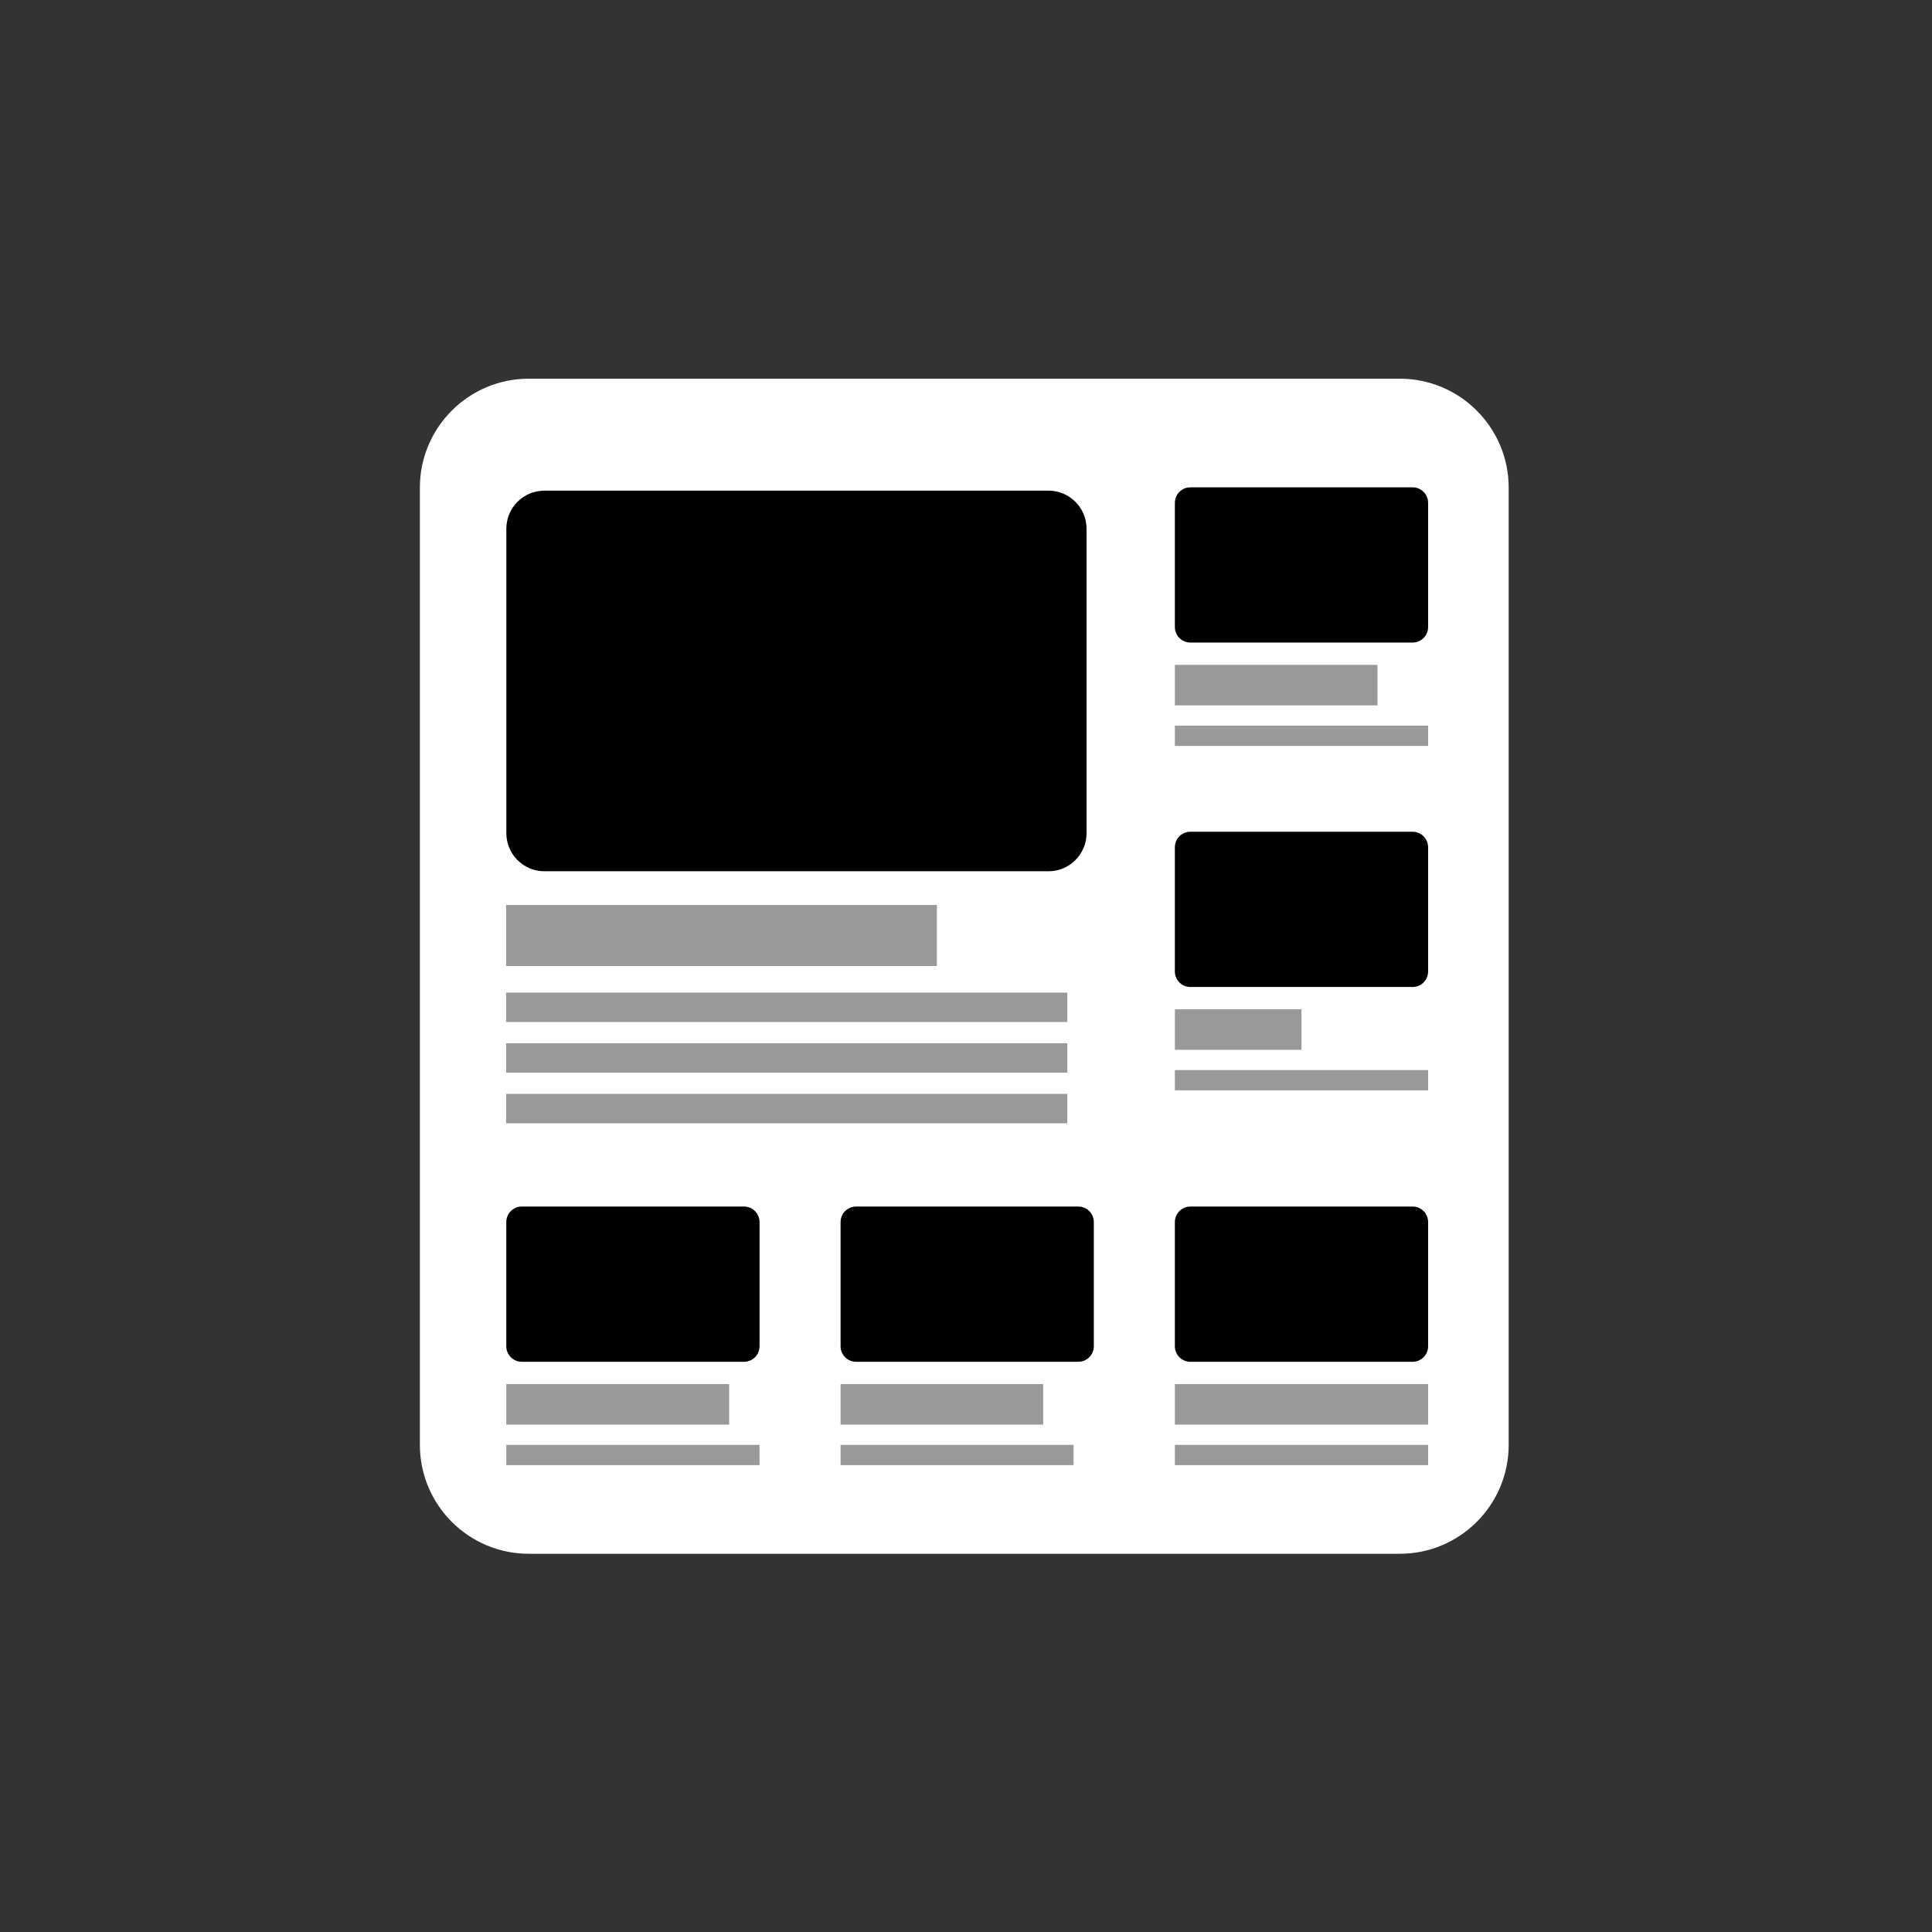 <?xml version="1.0" encoding="UTF-8" standalone="no"?>
<!DOCTYPE svg PUBLIC "-//W3C//DTD SVG 1.1//EN" "http://www.w3.org/Graphics/SVG/1.1/DTD/svg11.dtd">
<svg width="100%" height="100%" viewBox="0 0 74 74" version="1.1" xmlns="http://www.w3.org/2000/svg" xmlns:xlink="http://www.w3.org/1999/xlink" xml:space="preserve" xmlns:serif="http://www.serif.com/" style="fill-rule:evenodd;clip-rule:evenodd;stroke-linejoin:round;stroke-miterlimit:2;">
    <rect x="0" y="0" width="74" height="74" fill="#333333" stroke="none"/>
    <g id="Lead-5" serif:id="Lead+5" transform="matrix(0.388,0,0,0.388,-221.457,-14.789)">
        <g transform="matrix(1.014,0,0,1,-550.844,4.5)">
            <path d="M1253,81.751C1253,75.817 1248.25,71 1242.4,71L1157.6,71C1151.75,71 1147,75.817 1147,81.751L1147,176.249C1147,182.183 1151.75,187 1157.6,187L1242.4,187C1248.25,187 1253,182.183 1253,176.249L1253,81.751Z" style="fill:white;"/>
        </g>
        <g transform="matrix(1,0,0,1,532.245,36.5)">
            <g transform="matrix(1,0,0,0.609,-266.5,57.386)">
                <path d="M380,106.517C380,105.128 379.313,104 378.467,104L356.533,104C355.687,104 355,105.128 355,106.517L355,126.65C355,128.039 355.687,129.167 356.533,129.167L378.467,129.167C379.313,129.167 380,128.039 380,126.65L380,106.517Z"/>
            </g>
            <g transform="matrix(1,0,0,0.609,-233.5,57.386)">
                <path d="M380,106.517C380,105.128 379.313,104 378.467,104L356.533,104C355.687,104 355,105.128 355,106.517L355,126.65C355,128.039 355.687,129.167 356.533,129.167L378.467,129.167C379.313,129.167 380,128.039 380,126.65L380,106.517Z"/>
            </g>
            <g transform="matrix(1,0,0,0.609,-200.5,57.386)">
                <path d="M380,106.517C380,105.128 379.313,104 378.467,104L356.533,104C355.687,104 355,105.128 355,106.517L355,126.65C355,128.039 355.687,129.167 356.533,129.167L378.467,129.167C379.313,129.167 380,128.039 380,126.65L380,106.517Z"/>
            </g>
            <g transform="matrix(0.88,0,0,1,10.18,-20.75)">
                <rect x="89" y="159" width="25" height="4" style="fill:rgb(153,153,153);"/>
            </g>
            <g transform="matrix(0.8,0,0,1,50.3,-20.75)">
                <rect x="89" y="159" width="25" height="4" style="fill:rgb(153,153,153);"/>
            </g>
            <g transform="matrix(1,0,0,1,65.5,-20.75)">
                <rect x="89" y="159" width="25" height="4" style="fill:rgb(153,153,153);"/>
            </g>
            <g transform="matrix(1,0,0,0.5,-0.5,64.75)">
                <rect x="89" y="159" width="25" height="4" style="fill:rgb(153,153,153);"/>
            </g>
            <g transform="matrix(0.92,0,0,0.5,39.62,64.75)">
                <rect x="89" y="159" width="25" height="4" style="fill:rgb(153,153,153);"/>
            </g>
            <g transform="matrix(1,0,0,0.5,65.5,64.75)">
                <rect x="89" y="159" width="25" height="4" style="fill:rgb(153,153,153);"/>
            </g>
            <g transform="matrix(1,0,0,0.609,-200.5,20.386)">
                <path d="M380,106.517C380,105.128 379.313,104 378.467,104L356.533,104C355.687,104 355,105.128 355,106.517L355,126.65C355,128.039 355.687,129.167 356.533,129.167L378.467,129.167C379.313,129.167 380,128.039 380,126.65L380,106.517Z"/>
            </g>
            <g transform="matrix(0.5,0,0,1,110,-57.75)">
                <rect x="89" y="159" width="25" height="4" style="fill:rgb(153,153,153);"/>
            </g>
            <g transform="matrix(1,0,0,0.5,65.5,27.75)">
                <rect x="89" y="159" width="25" height="4" style="fill:rgb(153,153,153);"/>
            </g>
            <g transform="matrix(1,0,0,0.609,-200.5,-13.614)">
                <path d="M380,106.517C380,105.128 379.313,104 378.467,104L356.533,104C355.687,104 355,105.128 355,106.517L355,126.65C355,128.039 355.687,129.167 356.533,129.167L378.467,129.167C379.313,129.167 380,128.039 380,126.65L380,106.517Z"/>
            </g>
            <g transform="matrix(0.8,0,0,1,83.3,-91.75)">
                <rect x="89" y="159" width="25" height="4" style="fill:rgb(153,153,153);"/>
            </g>
            <g transform="matrix(1,0,0,0.5,65.5,-6.25)">
                <rect x="89" y="159" width="25" height="4" style="fill:rgb(153,153,153);"/>
            </g>
        </g>
        <g transform="matrix(2.291,0,0,1.493,-192.554,-68.721)">
            <path d="M380,106.517C380,105.128 379.265,104 378.36,104L356.64,104C355.735,104 355,105.128 355,106.517L355,126.65C355,128.039 355.735,129.167 356.64,129.167L378.36,129.167C379.265,129.167 380,128.039 380,126.65L380,106.517Z"/>
        </g>
        <g transform="matrix(1.701,0,0,1.506,469.339,-112.001)">
            <rect x="89" y="159" width="25" height="4" style="fill:rgb(153,153,153);"/>
        </g>
        <g transform="matrix(2.216,0,0,0.725,423.503,30.828)">
            <rect x="89" y="159" width="25" height="4" style="fill:rgb(153,153,153);"/>
        </g>
        <g transform="matrix(2.216,0,0,0.725,423.503,25.828)">
            <rect x="89" y="159" width="25" height="4" style="fill:rgb(153,153,153);"/>
        </g>
        <g transform="matrix(2.216,0,0,0.725,423.503,20.828)">
            <rect x="89" y="159" width="25" height="4" style="fill:rgb(153,153,153);"/>
        </g>
    </g>
</svg>
